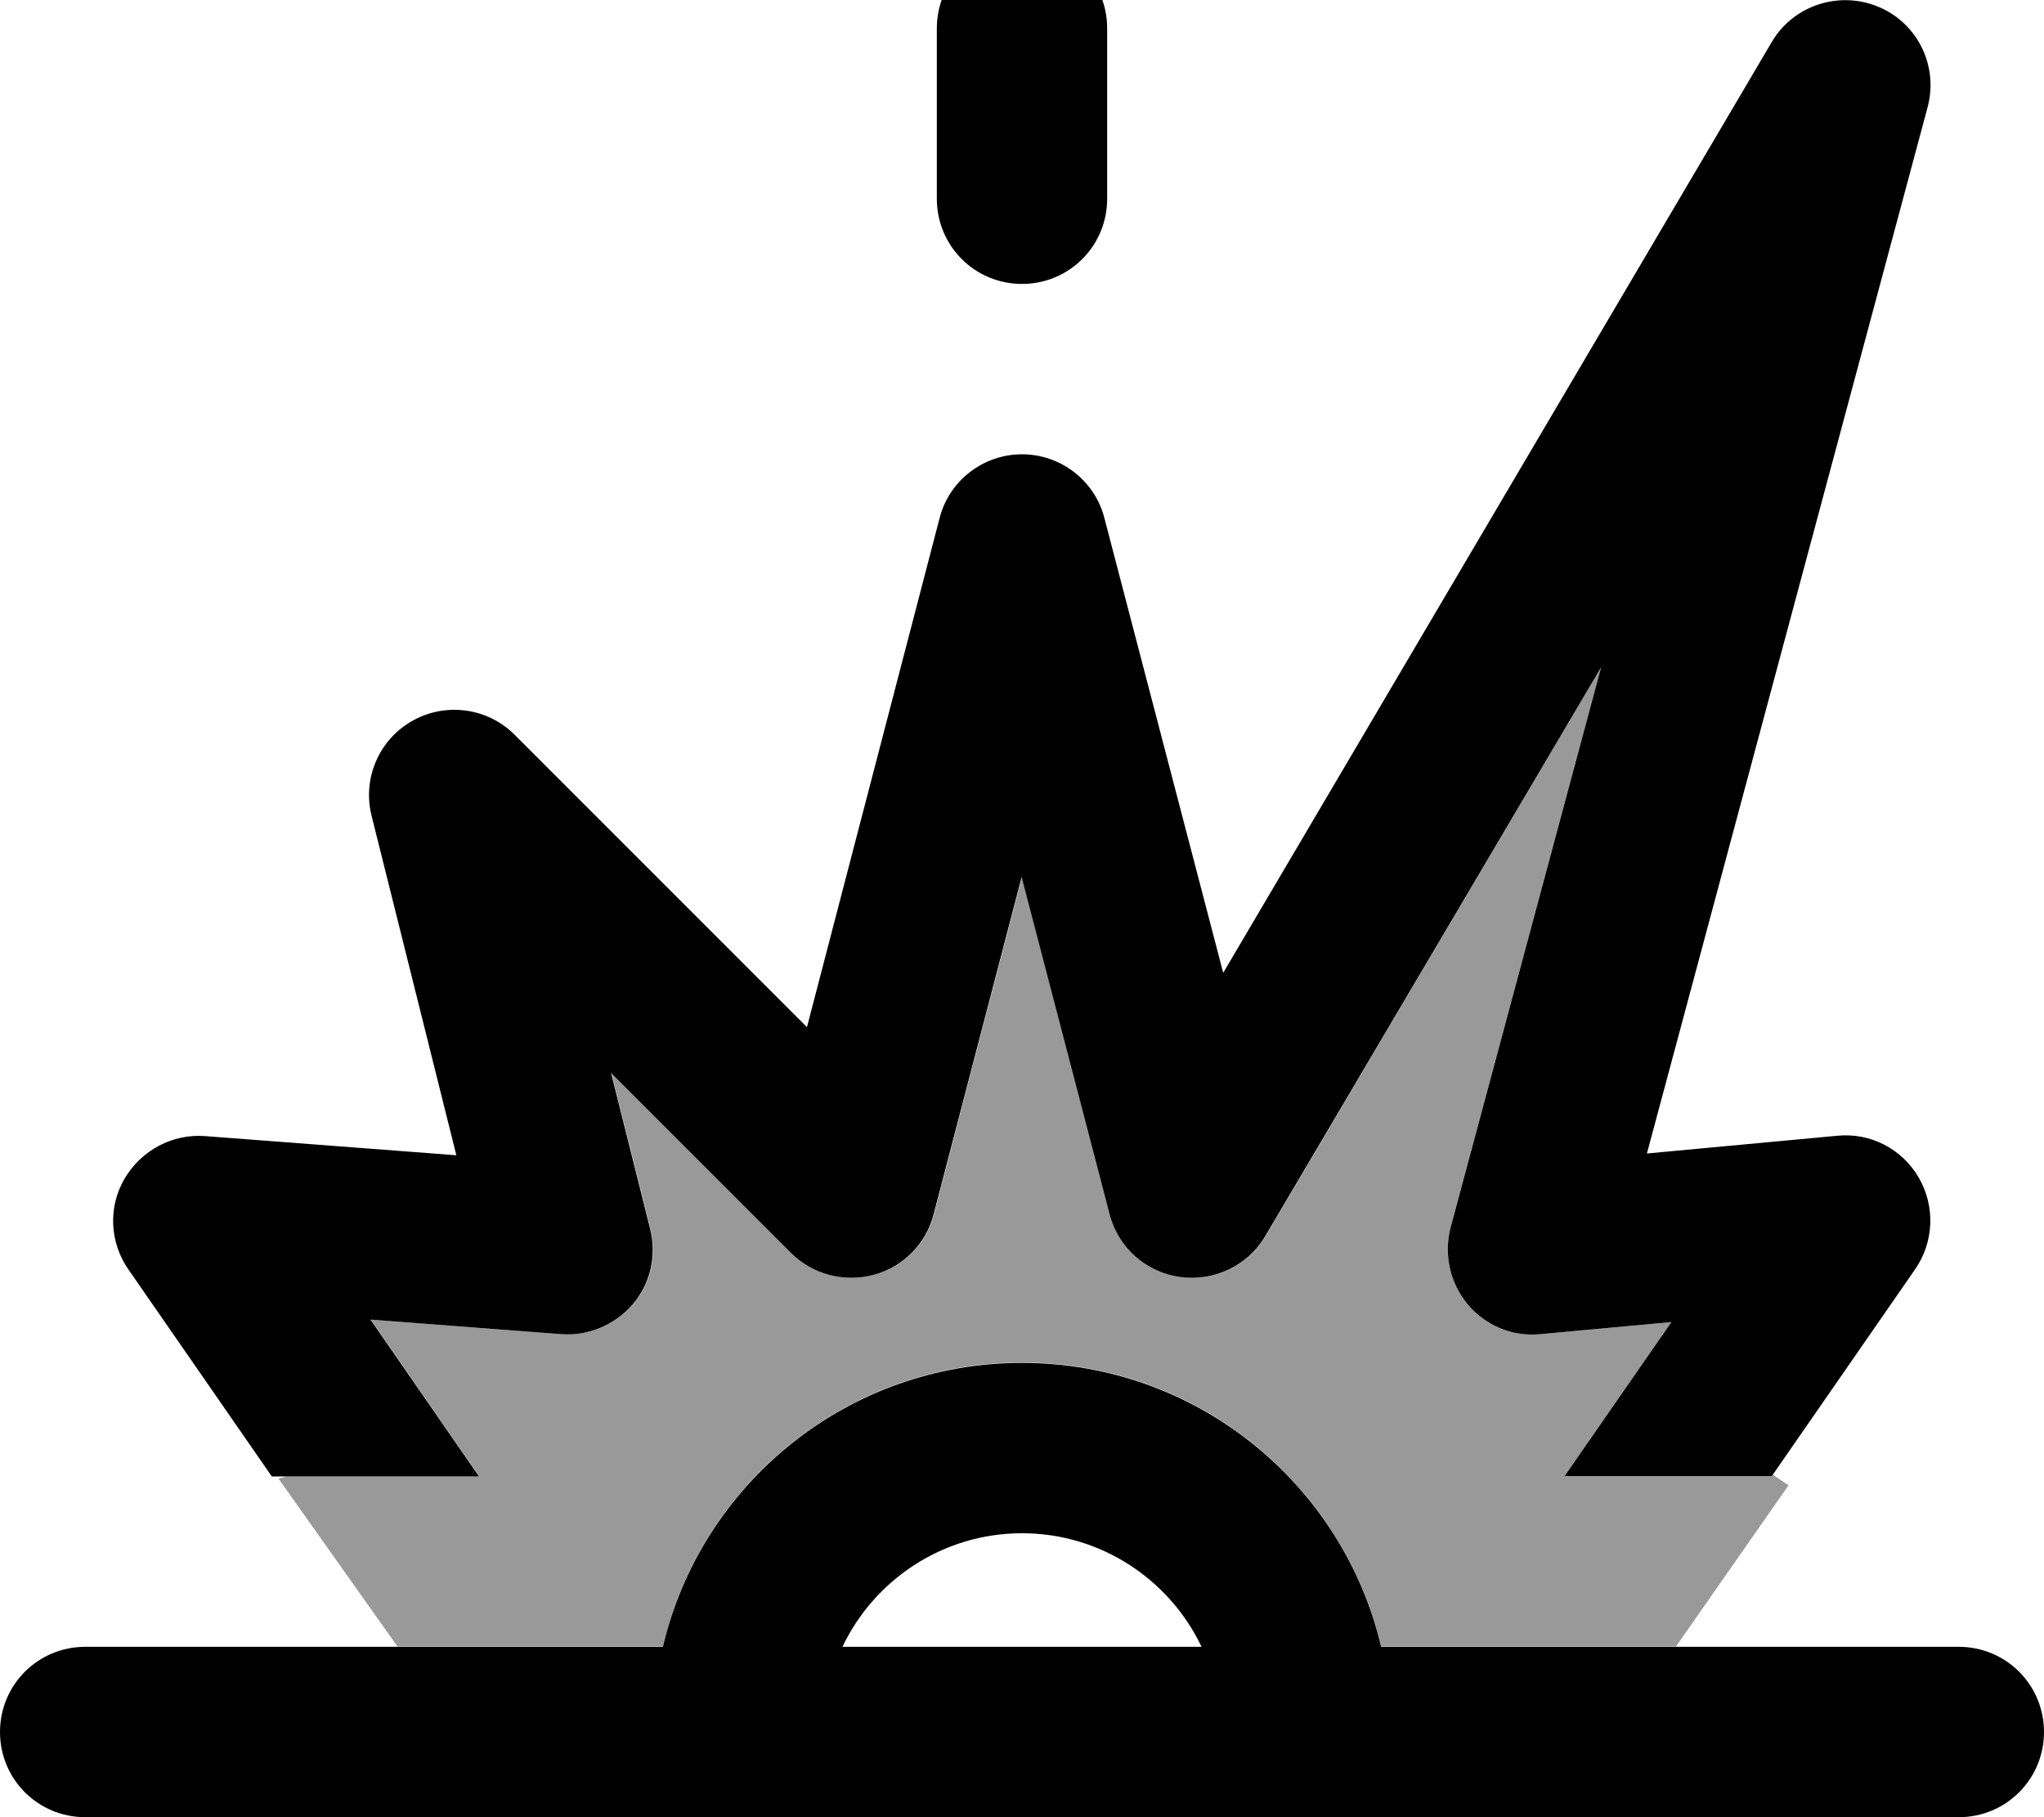 <svg xmlns="http://www.w3.org/2000/svg" viewBox="0 0 576 512"><!--! Font Awesome Pro 7.0.1 by @fontawesome - https://fontawesome.com License - https://fontawesome.com/license (Commercial License) Copyright 2025 Fonticons, Inc. --><path style="fill:currentColor;opacity:.4" d="M78.4 416.6l2.5-.6 54.2 0-30.6-44.2 53.7 4.1c7.7 .6 15.2-2.6 20.2-8.4s6.8-13.8 4.9-21.3l-11-43.9 50.7 50.7c6.1 6.1 15 8.4 23.3 6.2s14.8-8.8 16.9-17.1l24.8-95 24.8 95c2.4 9.4 10.3 16.4 19.9 17.7s19.1-3.2 24-11.6L451.2 188 408.8 345.8c-2 7.6-.2 15.7 4.8 21.7s12.7 9.2 20.5 8.4l36.9-3.4-30.1 43.4 58.4 0 .3-.4 4.4 3-31.7 45.4-83.1 0c-10.8-45.9-52-80-101.2-80s-90.4 34.1-101.2 80l-74.8 0-33.6-47.4z"/><path style="fill:currentColor;opacity:1" d="M312 8c0-13.3-10.7-24-24-24S264-5.3 264 8l0 48c0 13.3 10.7 24 24 24s24-10.7 24-24l0-48zM24 464c-13.3 0-24 10.7-24 24s10.7 24 24 24l528 0c13.3 0 24-10.7 24-24s-10.7-24-24-24l-162.8 0c-10.8-45.9-52-80-101.2-80s-90.4 34.1-101.2 80L24 464zm213.4 0c9-18.9 28.3-32 50.6-32s41.6 13.1 50.6 32l-101.2 0zM543.2 30.2c3.1-11.6-2.8-23.7-13.9-28.3s-23.9-.4-30 9.9L344.7 274.1 311.2 145.9C308.5 135.4 298.9 128 288 128s-20.5 7.4-23.2 17.9L227.4 289.4 145 207c-7.6-7.6-19.4-9.2-28.8-3.9s-14.1 16.2-11.5 26.7l23.9 95.7-70.8-5.4c-9.2-.7-18 4-22.7 12s-4.2 18 1.1 25.6l40.4 58.3 58.4 0-30.6-44.2 53.7 4.1c7.7 .6 15.2-2.6 20.2-8.4s6.8-13.8 4.9-21.3l-11-43.9 50.7 50.7c6.1 6.1 15 8.4 23.3 6.2s14.8-8.8 16.9-17.1l24.8-95 24.8 95c2.4 9.4 10.3 16.4 19.9 17.7s19.1-3.2 24-11.6L451.2 188 408.8 345.8c-2 7.6-.2 15.7 4.8 21.7s12.7 9.2 20.5 8.4l36.9-3.4-30.1 43.4 58.4 0 40.4-58.3c5.3-7.7 5.7-17.7 1-25.8s-13.6-12.7-22.9-11.8L464.1 325 543.2 30.2z"/></svg>